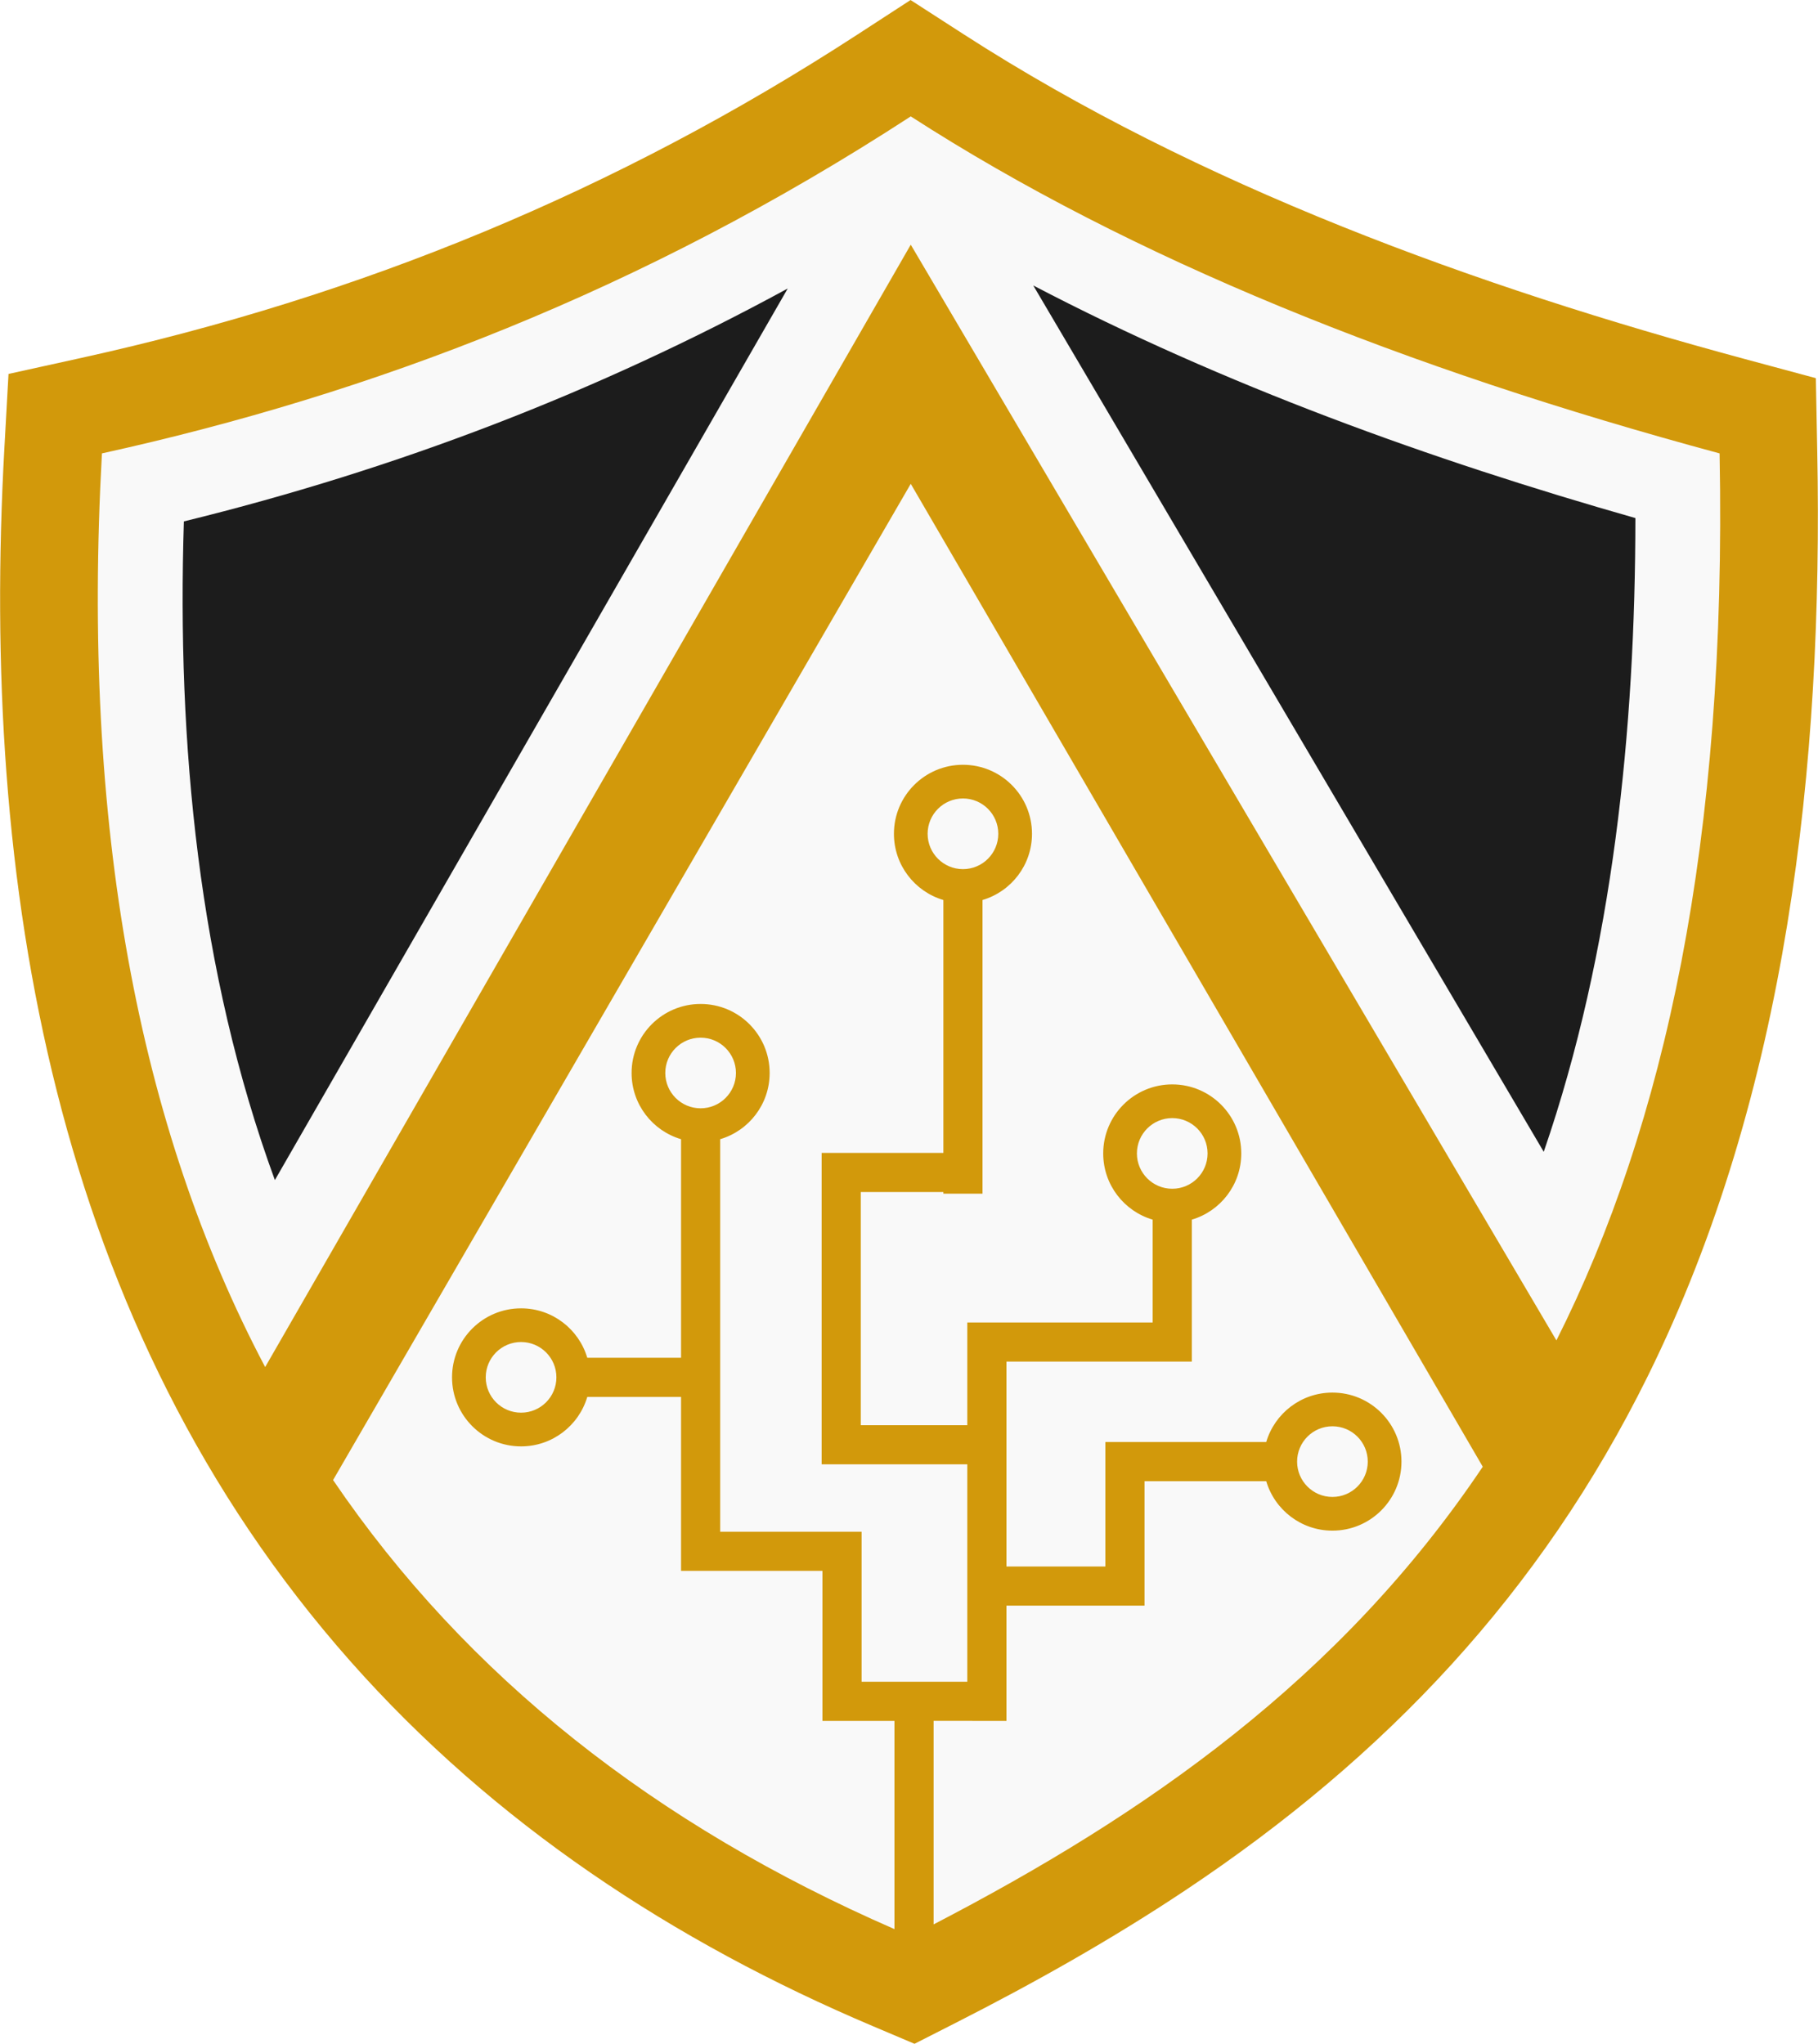 <?xml version="1.0" encoding="UTF-8" standalone="no"?>
<svg
   version="1.1"
   id="svg82"
   width="398.385"
   height="447.952"
   viewBox="0 0 398.385 447.952"
   xmlns="http://www.w3.org/2000/svg"
   xmlns:svg="http://www.w3.org/2000/svg"
   xmlns:rdf="http://www.w3.org/1999/02/22-rdf-syntax-ns#"
   xmlns:cc="http://creativecommons.org/ns#"
   xmlns:dc="http://purl.org/dc/elements/1.1/">

  <style>
    /* Define the dark parts with their default colors */
    #layer17 #path26 {
      fill: #1c1c1c;
    }
    #layer16 #path2422 {
      fill: #d2990b;
    }

    /* Apply transparent color to dark parts for dark mode */
    @media (prefers-color-scheme: dark) {
      #layer17 #path26 {
        fill: transparent;
      }
    }
  </style>

  <defs
     id="defs86">
    <clipPath
       clipPathUnits="userSpaceOnUse"
       id="clipPath18">
      <path
         d="M 0,923 H 800 V 0 H 0 Z"
         id="path16" />
    </clipPath>
  </defs>
  <g
     style="display:inline"
     id="layer1"
     transform="translate(6.494,-522.545)">
    <g
       id="g209"
       transform="matrix(0.471,0,0,0.471,-6.494,522.545)">
      <g
         id="layer2">
        <path
           id="path862"
           style="fill:#f9f9f9;fill-opacity:1;fill-rule:evenodd;stroke:none"
           d="m -289.554,-39.542 c 97.622,21.481 187.099,58.35 270.979,112.884 L -0.068,85.373 18.478,73.407 c 82.008,-52.9 178.824,-88.03 272.63,-113.332 l 24.714,-6.661 0.49,-25.594 c 2.089,-108.927 -10.323,-223.913 -59.179,-322.749 -37.375,-75.626 -91.468,-132.766 -161.27,-179.304 -25.778,-17.186 -52.808,-32.385 -80.42,-46.415 l -14.133,-7.184 -14.602,6.187 c -69.398,29.398 -132.152,70.687 -182.296,127.369 -103.598,117.107 -129.101,271.767 -120.676,423.337 l 1.438,25.833 z"
           transform="matrix(1.333,0,0,-1.333,423.676,113.831)" />
      </g>
      <g
         id="g10"
         transform="matrix(1.333,0,0,-1.333,-111.402,1203.702)"
         style="display:inline">
        <g
           id="g12">
          <g
             id="g14"
             clip-path="url(#clipPath18)">
            <g
               id="g20"
               transform="translate(401.309,817.403)" />
            <g
               id="g24"
               transform="translate(444.049,803.171)" />
            <g
               id="g28"
               transform="translate(295.956,44.263)" />
            <g
               id="g32"
               transform="translate(687.332,127.404)" />
          </g>
        </g>
      </g>
      <g
         id="layer1-2"
         style="display:inline" />
    </g>
  </g>
  <g
     style="display:inline"
     id="layer17">
    <path
       d="m 0,0 178.125,-302.324 c 24.212,70.288 31.937,147.402 31.98,221.152 C 138.492,-60.784 66.433,-34.731 0,0 m -85.673,-1.056 c -66.514,-36.225 -136.483,-63.059 -210.71,-81.283 -2.446,-77.326 5.091,-157.019 31.752,-229.851 z"
       style="display:inline;fill-rule:evenodd;stroke:none"
       id="path26"
       transform="matrix(0.628,0,0,-0.628,226.422,62.56)" />
  </g>
  <g
     style="display:inline"
     id="layer16">
    <path
       id="path2422"
       style="display:inline;fill:#d2990b;fill-opacity:1;fill-rule:evenodd;stroke:none"
       d="m 0,0 -225.272,-391.672 c -44.307,83.881 -64.154,189.396 -56.956,318.836 C -188.15,-52.131 -94.073,-16.404 0,44.766 77.163,-5.009 172.704,-43.294 282.232,-72.836 c 2.602,-135.553 -19.206,-234.488 -56.937,-309.538 z m -135.98,-382.937 c 6.812,0 12.331,-5.519 12.331,-12.331 0,-6.807 -5.519,-12.327 -12.331,-12.327 -6.807,0 -12.327,5.52 -12.327,12.327 0,6.812 5.52,12.331 12.327,12.331 m 283.121,-29.406 c 6.806,0 12.327,-5.518 12.327,-12.326 0,-6.811 -5.521,-12.33 -12.327,-12.33 -6.812,0 -12.331,5.519 -12.331,12.33 0,6.808 5.519,12.326 12.331,12.326 m -55.9,107.547 c 6.811,0 12.331,-5.519 12.331,-12.332 0,-6.806 -5.52,-12.326 -12.331,-12.326 -6.807,0 -12.327,5.52 -12.327,12.326 0,6.813 5.52,12.332 12.327,12.332 m -73.025,111.542 c 6.806,0 12.327,-5.52 12.327,-12.331 0,-6.811 -5.521,-12.332 -12.327,-12.332 -6.812,0 -12.331,5.521 -12.331,12.332 0,6.811 5.519,12.331 12.331,12.331 m -91.541,-83.473 c 6.807,0 12.327,-5.519 12.327,-12.325 0,-6.807 -5.52,-12.327 -12.327,-12.327 -6.812,0 -12.331,5.52 -12.331,12.327 0,6.806 5.519,12.325 12.331,12.325 M 7.971,-515.146 v -71.019 c 73.819,38.328 141.784,85.424 191.623,159.711 L 0,-83.455 -201.576,-431.103 c 46.694,-68.694 112.597,-120.392 195.889,-156.706 v 72.663 h -11.472 -13.564 -0.094 v 52.35 h -35.68 -13.657 v 13.658 47.041 h -32.722 c -2.945,-9.975 -12.173,-17.258 -23.104,-17.258 -13.306,0 -24.087,10.786 -24.087,24.087 0,13.305 10.781,24.086 24.087,24.086 10.931,0 20.159,-7.279 23.104,-17.258 h 32.722 v 76.283 c -9.979,2.945 -17.259,12.173 -17.259,23.105 0,13.305 10.783,24.086 24.088,24.086 13.305,0 24.087,-10.781 24.087,-24.086 0,-10.932 -7.28,-20.16 -17.259,-23.105 v -136.981 h 35.68 13.658 v -13.658 -38.692 H 19.73 v 26.554 13.659 35.654 H -17.443 -31.1 v 13.656 81.373 13.658 h 13.657 28.826 v 88.245 c -9.975,2.944 -17.254,12.171 -17.254,23.104 0,13.301 10.781,24.087 24.087,24.087 13.301,0 24.087,-10.786 24.087,-24.087 0,-10.933 -7.284,-20.16 -17.263,-23.104 v -88.245 -13.658 -0.574 H 11.383 v 0.574 h -28.826 v -81.373 H 19.73 v 22.195 13.657 h 13.659 51.023 v 35.883 c -9.979,2.943 -17.258,12.171 -17.258,23.102 0,13.307 10.782,24.093 24.087,24.093 13.306,0 24.087,-10.786 24.087,-24.093 0,-10.931 -7.279,-20.159 -17.258,-23.102 v -35.883 -13.562 -0.095 H 33.389 v -22.195 -13.656 -35.654 h 34.52 v 29.774 13.661 h 13.657 42.471 c 2.94,9.976 12.171,17.258 23.104,17.258 13.3,0 24.087,-10.785 24.087,-24.087 0,-13.305 -10.787,-24.091 -24.087,-24.091 -10.933,0 -20.16,7.282 -23.104,17.259 H 81.566 v -29.774 -13.659 H 67.909 33.389 v -26.554 -13.658 H 19.73 Z m -297.525,475.604 c 97.622,21.481 187.099,58.35 270.979,112.884 L -0.068,85.373 18.478,73.407 c 82.008,-52.9 178.824,-88.03 272.63,-113.332 l 24.714,-6.661 0.49,-25.594 c 2.089,-108.927 -10.323,-223.913 -59.179,-322.749 -37.375,-75.626 -91.468,-132.766 -161.27,-179.304 -25.778,-17.186 -52.808,-32.385 -80.42,-46.415 l -14.133,-7.184 -14.602,6.187 c -69.398,29.398 -132.152,70.687 -182.296,127.369 -103.598,117.107 -129.101,271.767 -120.676,423.337 l 1.438,25.833 z"
       transform="matrix(0.628,0,0,-0.628,199.578,53.621)" />
  </g>
</svg>
